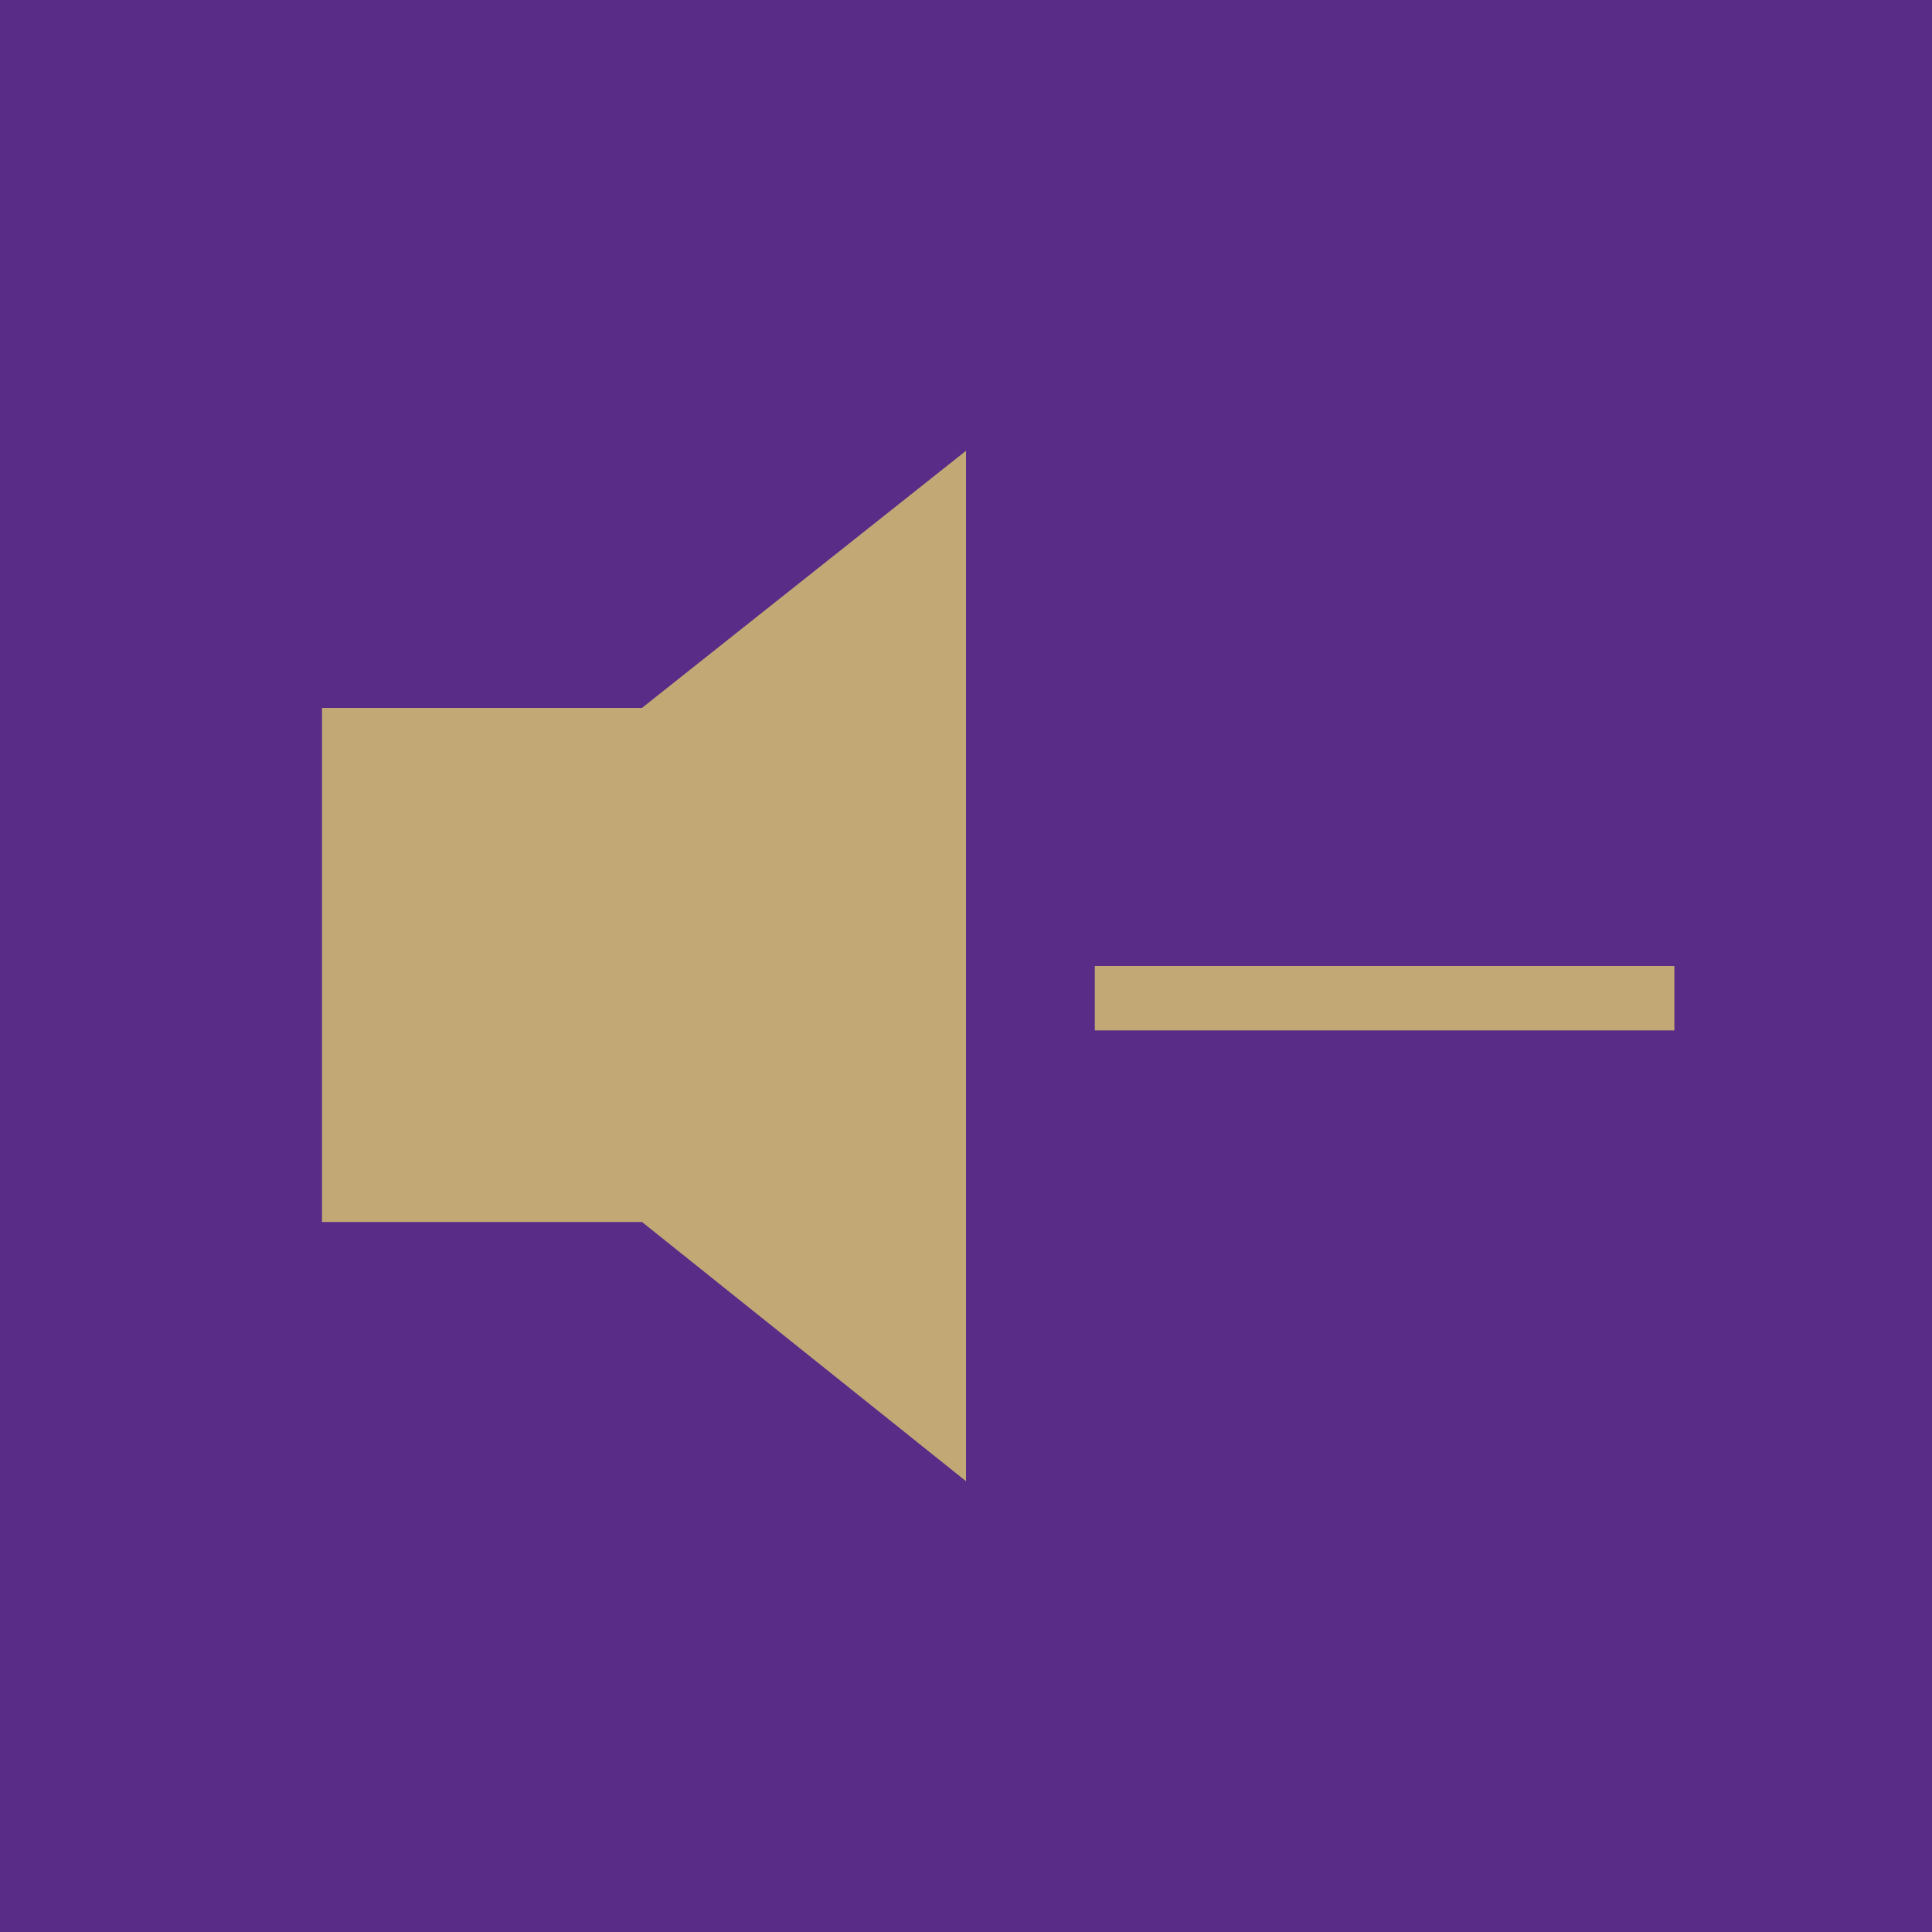 <svg width="30" height="30" viewBox="0 0 30 30" fill="none" xmlns="http://www.w3.org/2000/svg">
<rect width="30" height="30" fill="#592C88"/>
<path d="M9.969 18.975H5V10.992H9.969L15 7V23L9.969 18.975V18.975Z" fill="#C1A875"/>
<rect x="26" y="16" width="9" height="1" transform="rotate(180 26 16)" fill="#C1A875"/>
</svg>
